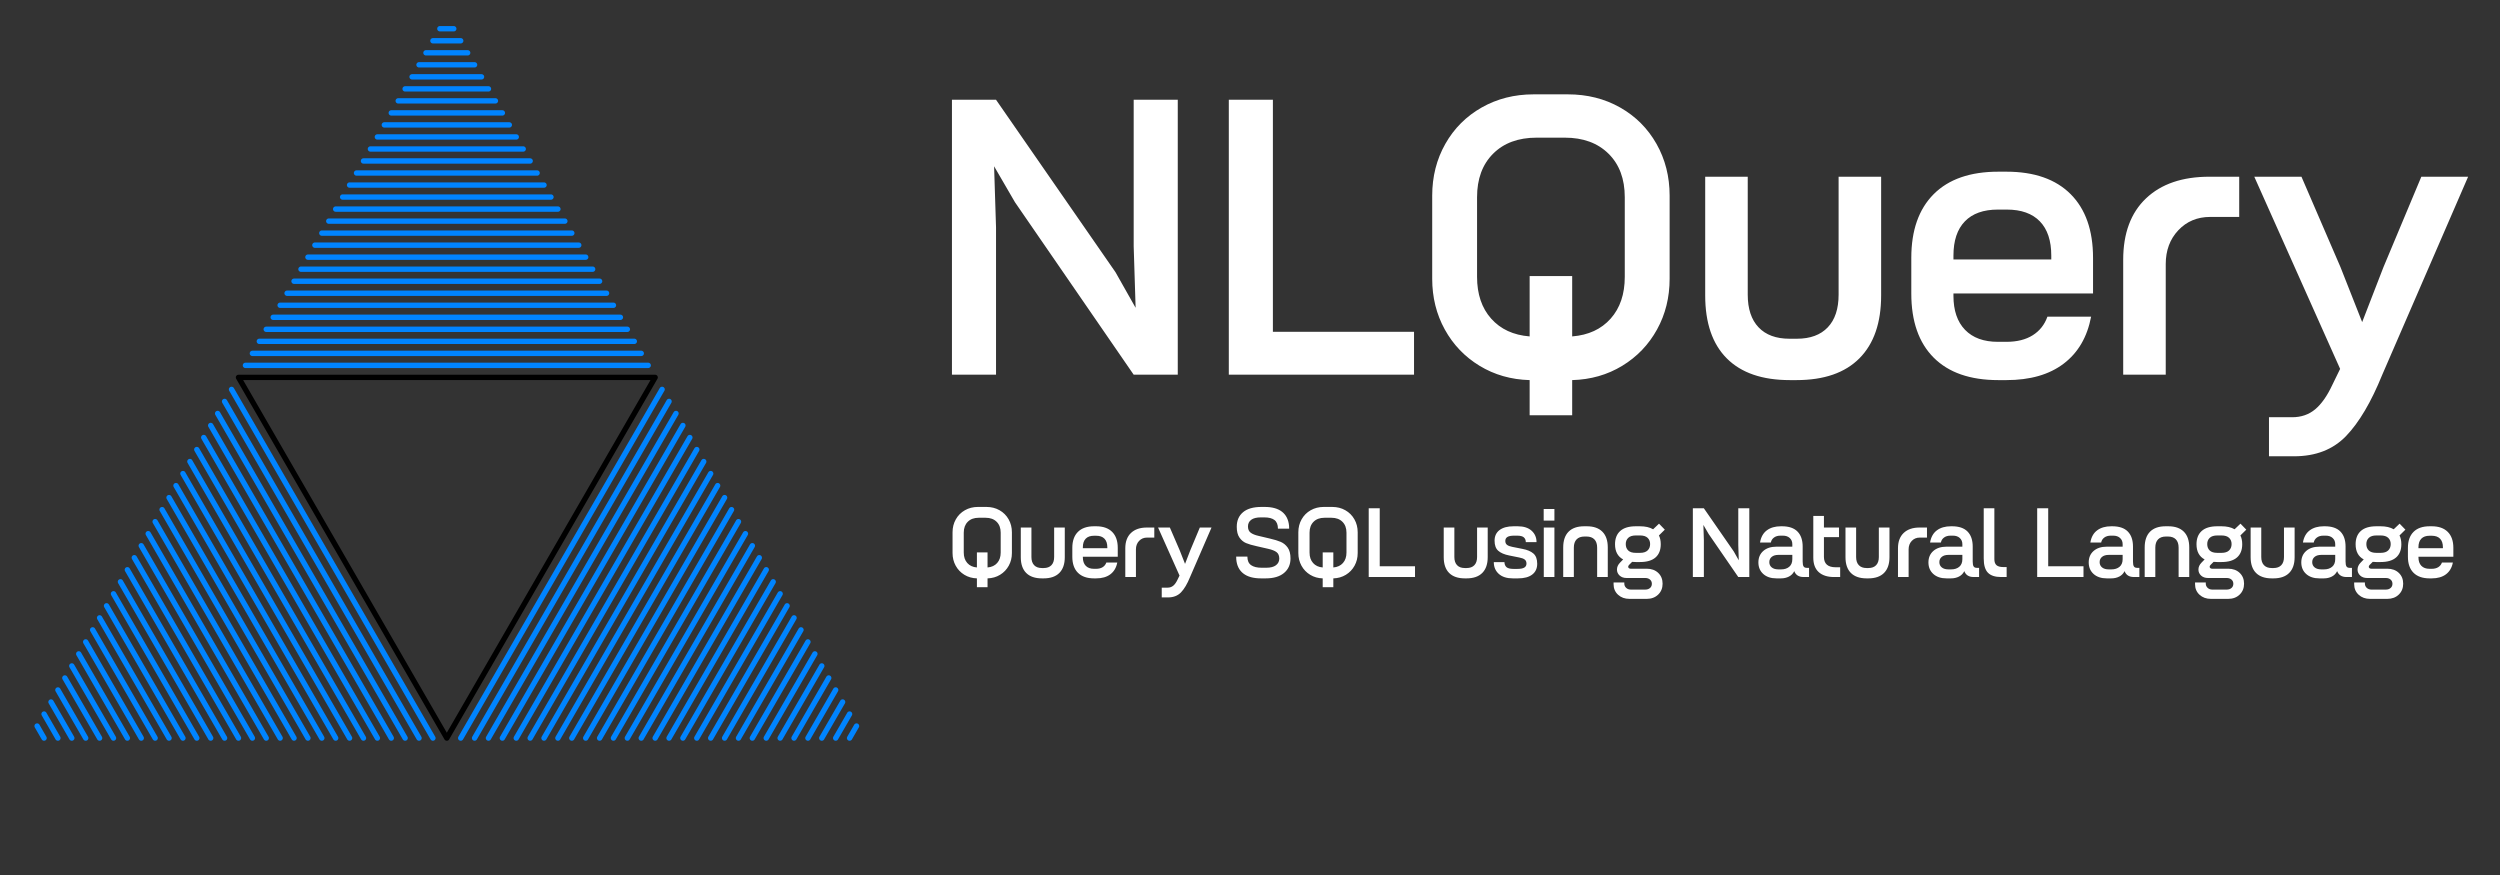 <?xml version="1.0" encoding="utf-8"?>
<svg width="931" height="326" viewBox="0 0 931 326" fill="none" xmlns="http://www.w3.org/2000/svg">
  <rect x="0" y="0" width="931" height="326" fill="#333333" stroke="none"/>
  <defs>
    <clipPath id="clip_path_1">
      <rect width="581" height="170" />
    </clipPath>
    <path id="path_2" d="M0 0L326 0L326 285L0 285L0 0L0 0Z" />
    <clipPath id="clip_path_3">
      <use p4:href="#path_2" xmlns:p4="http://www.w3.org/1999/xlink" />
    </clipPath>
    <clipPath id="clip_path_4">
      <rect width="578" height="146" />
    </clipPath>
  </defs>
  <g id="Group">
    <g id="Group">
      <path d="M9.504 37.152L25.92 37.152L70.416 101.376L77.904 114.624L77.184 91.728L77.184 37.152L93.6 37.152L93.6 139.536L77.184 139.536L32.976 75.312L25.2 61.92L25.92 84.672L25.92 139.536L9.504 139.536L9.504 37.152ZM112.608 37.152L129.024 37.152L129.024 123.552L181.584 123.552L181.584 139.536L112.608 139.536L112.608 37.152ZM224.64 141.552Q214.272 141.264 205.992 136.224Q197.712 131.184 193.032 122.688Q188.352 114.192 188.352 103.824L188.352 72.864Q188.352 62.208 193.248 53.568Q198.144 44.928 206.784 40.032Q215.424 35.136 226.08 35.136L238.896 35.136Q249.696 35.136 258.336 40.032Q266.976 44.928 271.872 53.568Q276.768 62.208 276.768 72.864L276.768 103.824Q276.768 114.192 272.088 122.688Q267.408 131.184 259.128 136.224Q250.848 141.264 240.48 141.552L240.48 154.656L224.64 154.656L224.64 141.552ZM205.056 103.104Q205.056 112.752 210.312 118.656Q215.568 124.56 224.64 125.28L224.64 102.816L240.48 102.816L240.48 125.28Q249.552 124.56 254.808 118.656Q260.064 112.752 260.064 103.104L260.064 73.44Q260.064 63.216 254.016 57.24Q247.968 51.264 237.744 51.264L227.232 51.264Q217.008 51.264 211.032 57.24Q205.056 63.216 205.056 73.44L205.056 103.104ZM321.552 141.552Q306.144 141.552 298.08 133.488Q290.016 125.424 290.016 110.016L290.016 65.808L305.856 65.808L305.856 109.728Q305.856 117.648 309.888 121.896Q313.92 126.144 321.408 126.144L324.144 126.144Q331.632 126.144 335.664 121.896Q339.696 117.648 339.696 109.728L339.696 65.808L355.536 65.808L355.536 110.016Q355.536 125.28 347.472 133.416Q339.408 141.552 324 141.552L321.552 141.552ZM399.168 141.552Q383.472 141.552 375.12 133.2Q366.768 124.848 366.768 109.296L366.768 96.048Q366.768 80.64 375.12 72.288Q383.472 63.936 399.168 63.936L402.192 63.936Q417.744 63.936 426.096 72.288Q434.448 80.64 434.448 96.048L434.448 109.296L382.464 109.296L382.464 110.16Q382.464 118.368 386.784 122.832Q391.104 127.296 399.024 127.296L402.192 127.296Q408.096 127.296 411.984 124.848Q415.872 122.4 417.456 117.936L433.728 117.936Q431.568 129.312 423.504 135.432Q415.44 141.552 402.192 141.552L399.168 141.552ZM418.896 96.624L418.896 95.184Q418.896 86.832 414.648 82.44Q410.4 78.048 402.336 78.048L399.024 78.048Q390.96 78.048 386.712 82.44Q382.464 86.832 382.464 95.184L382.464 96.624L418.896 96.624ZM488.88 80.784L478.08 80.784Q470.88 80.784 466.2 85.752Q461.52 90.72 461.52 98.352L461.52 139.536L445.68 139.536L445.68 96.768Q445.68 81.936 454.176 73.872Q462.672 65.808 477.792 65.808L488.88 65.808L488.88 80.784ZM499.968 155.376L508.608 155.376Q513.648 155.376 517.176 152.424Q520.704 149.472 523.584 143.28L526.464 137.376L494.496 65.808L512.064 65.808L526.608 99.504L534.672 119.952L542.592 99.504L556.704 65.808L574.128 65.808L542.16 139.536Q535.968 154.8 528.696 162.36Q521.424 169.92 509.328 169.92L499.968 169.92L499.968 155.376Z" fill="#FFFFFF" clip-path="url(#clip_path_1)" transform="translate(345 0)" />
      <g id="g10" transform="matrix(1 0 0 -1 0 285)">
        <g id="g12">
          <g id="Group">
            <path id="path16" d="M0 0L326 0L326 285L0 285L0 0L0 0Z" />
            <g clip-path="url(#clip_path_3)">
              <g id="g14" transform="translate(13.818 10.14)">
                <path id="path20" d="M155.164 134.313L77.582 0L0 134.313L155.164 134.313" fill="none" stroke-width="2" stroke="#000000" stroke-linecap="round" stroke-linejoin="round" transform="translate(74.994 0)" />
                <path id="path22" d="M5.176 0L0 0" fill="none" stroke-width="2" stroke="#0084FF" stroke-linecap="round" stroke-linejoin="round" transform="translate(149.989 264.161)" />
                <path id="path24" d="M149.989 0L0 0" fill="none" stroke-width="2" stroke="#0084FF" stroke-linecap="round" stroke-linejoin="round" transform="translate(77.582 138.797)" />
                <path id="path26" d="M144.813 0L0 0" fill="none" stroke-width="2" stroke="#0084FF" stroke-linecap="round" stroke-linejoin="round" transform="translate(80.17 143.263)" />
                <path id="path28" d="M139.638 0L0 0" fill="none" stroke-width="2" stroke="#0084FF" stroke-linecap="round" stroke-linejoin="round" transform="translate(82.758 147.747)" />
                <path id="path30" d="M134.479 0L0 0" fill="none" stroke-width="2" stroke="#0084FF" stroke-linecap="round" stroke-linejoin="round" transform="translate(85.328 152.23)" />
                <path id="path32" d="M129.304 0L0 0" fill="none" stroke-width="2" stroke="#0084FF" stroke-linecap="round" stroke-linejoin="round" transform="translate(87.916 156.696)" />
                <path id="path34" d="M124.128 0L0 0" fill="none" stroke-width="2" stroke="#0084FF" stroke-linecap="round" stroke-linejoin="round" transform="translate(90.504 161.18)" />
                <path id="path36" d="M118.97 0L0 0" fill="none" stroke-width="2" stroke="#0084FF" stroke-linecap="round" stroke-linejoin="round" transform="translate(93.092 165.663)" />
                <path id="path38" d="M113.794 0L0 0" fill="none" stroke-width="2" stroke="#0084FF" stroke-linecap="round" stroke-linejoin="round" transform="translate(95.68 170.129)" />
                <path id="path40" d="M108.619 0L0 0" fill="none" stroke-width="2" stroke="#0084FF" stroke-linecap="round" stroke-linejoin="round" transform="translate(98.267 174.613)" />
                <path id="path42" d="M103.443 0L0 0" fill="none" stroke-width="2" stroke="#0084FF" stroke-linecap="round" stroke-linejoin="round" transform="translate(100.855 179.096)" />
                <path id="path44" d="M98.267 0L0 0" fill="none" stroke-width="2" stroke="#0084FF" stroke-linecap="round" stroke-linejoin="round" transform="translate(103.443 183.562)" />
                <path id="path46" d="M93.092 0L0 0" fill="none" stroke-width="2" stroke="#0084FF" stroke-linecap="round" stroke-linejoin="round" transform="translate(106.031 188.046)" />
                <path id="path48" d="M87.916 0L0 0" fill="none" stroke-width="2" stroke="#0084FF" stroke-linecap="round" stroke-linejoin="round" transform="translate(108.619 192.512)" />
                <path id="path50" d="M82.758 0L0 0" fill="none" stroke-width="2" stroke="#0084FF" stroke-linecap="round" stroke-linejoin="round" transform="translate(111.189 196.996)" />
                <path id="path52" d="M77.582 0L0 0" fill="none" stroke-width="2" stroke="#0084FF" stroke-linecap="round" stroke-linejoin="round" transform="translate(113.777 201.479)" />
                <path id="path54" d="M72.407 0L0 0" fill="none" stroke-width="2" stroke="#0084FF" stroke-linecap="round" stroke-linejoin="round" transform="translate(116.365 205.945)" />
                <path id="path56" d="M67.248 0L0 0" fill="none" stroke-width="2" stroke="#0084FF" stroke-linecap="round" stroke-linejoin="round" transform="translate(118.953 210.429)" />
                <path id="path58" d="M62.073 0L0 0" fill="none" stroke-width="2" stroke="#0084FF" stroke-linecap="round" stroke-linejoin="round" transform="translate(121.54 214.912)" />
                <path id="path60" d="M56.897 0L0 0" fill="none" stroke-width="2" stroke="#0084FF" stroke-linecap="round" stroke-linejoin="round" transform="translate(124.128 219.378)" />
                <path id="path62" d="M51.721 0L0 0" fill="none" stroke-width="2" stroke="#0084FF" stroke-linecap="round" stroke-linejoin="round" transform="translate(126.716 223.862)" />
                <path id="path64" d="M46.546 0L0 0" fill="none" stroke-width="2" stroke="#0084FF" stroke-linecap="round" stroke-linejoin="round" transform="translate(129.304 228.345)" />
                <path id="path66" d="M41.37 0L0 0" fill="none" stroke-width="2" stroke="#0084FF" stroke-linecap="round" stroke-linejoin="round" transform="translate(131.892 232.811)" />
                <path id="path68" d="M36.195 0L0 0" fill="none" stroke-width="2" stroke="#0084FF" stroke-linecap="round" stroke-linejoin="round" transform="translate(134.48 237.295)" />
                <path id="path70" d="M31.036 0L0 0" fill="none" stroke-width="2" stroke="#0084FF" stroke-linecap="round" stroke-linejoin="round" transform="translate(137.05 241.761)" />
                <path id="path72" d="M25.861 0L0 0" fill="none" stroke-width="2" stroke="#0084FF" stroke-linecap="round" stroke-linejoin="round" transform="translate(139.638 246.244)" />
                <path id="path74" d="M20.685 0L0 0" fill="none" stroke-width="2" stroke="#0084FF" stroke-linecap="round" stroke-linejoin="round" transform="translate(142.226 250.728)" />
                <path id="path76" d="M15.527 0L0 0" fill="none" stroke-width="2" stroke="#0084FF" stroke-linecap="round" stroke-linejoin="round" transform="translate(144.813 255.194)" />
                <path id="path78" d="M10.351 0L0 0" fill="none" stroke-width="2" stroke="#0084FF" stroke-linecap="round" stroke-linejoin="round" transform="translate(147.401 259.677)" />
                <path id="path80" d="M0 4.483L2.588 0" fill="none" stroke-width="2" stroke="#0084FF" stroke-linecap="round" stroke-linejoin="round" />
                <path id="path82" d="M0 129.847L74.994 0" fill="none" stroke-width="2" stroke="#0084FF" stroke-linecap="round" stroke-linejoin="round" transform="translate(72.406 0)" />
                <path id="path84" d="M0 125.364L72.407 0" fill="none" stroke-width="2" stroke="#0084FF" stroke-linecap="round" stroke-linejoin="round" transform="translate(69.819 0)" />
                <path id="path86" d="M0 120.88L69.819 0" fill="none" stroke-width="2" stroke="#0084FF" stroke-linecap="round" stroke-linejoin="round" transform="translate(67.231 0)" />
                <path id="path88" d="M0 116.414L67.248 0" fill="none" stroke-width="2" stroke="#0084FF" stroke-linecap="round" stroke-linejoin="round" transform="translate(64.643 0)" />
                <path id="path90" d="M0 111.931L64.66 0" fill="none" stroke-width="2" stroke="#0084FF" stroke-linecap="round" stroke-linejoin="round" transform="translate(62.055 0)" />
                <path id="path92" d="M0 107.447L62.073 0" fill="none" stroke-width="2" stroke="#0084FF" stroke-linecap="round" stroke-linejoin="round" transform="translate(59.468 0)" />
                <path id="path94" d="M0 102.981L59.468 0" fill="none" stroke-width="2" stroke="#0084FF" stroke-linecap="round" stroke-linejoin="round" transform="translate(56.897 0)" />
                <path id="path96" d="M0 98.498L56.88 0" fill="none" stroke-width="2" stroke="#0084FF" stroke-linecap="round" stroke-linejoin="round" transform="translate(54.309 0)" />
                <path id="path98" d="M0 94.014L54.309 0" fill="none" stroke-width="2" stroke="#0084FF" stroke-linecap="round" stroke-linejoin="round" transform="translate(51.721 0)" />
                <path id="path100" d="M0 89.548L51.721 0" fill="none" stroke-width="2" stroke="#0084FF" stroke-linecap="round" stroke-linejoin="round" transform="translate(49.134 0)" />
                <path id="path102" d="M0 85.065L49.134 0" fill="none" stroke-width="2" stroke="#0084FF" stroke-linecap="round" stroke-linejoin="round" transform="translate(46.546 0)" />
                <path id="path104" d="M0 80.598L46.546 0" fill="none" stroke-width="2" stroke="#0084FF" stroke-linecap="round" stroke-linejoin="round" transform="translate(43.958 0)" />
                <path id="path106" d="M0 76.115L43.958 0" fill="none" stroke-width="2" stroke="#0084FF" stroke-linecap="round" stroke-linejoin="round" transform="translate(41.37 0)" />
                <path id="path108" d="M0 71.632L41.388 0" fill="none" stroke-width="2" stroke="#0084FF" stroke-linecap="round" stroke-linejoin="round" transform="translate(38.782 0)" />
                <path id="path110" d="M0 67.165L38.8 0" fill="none" stroke-width="2" stroke="#0084FF" stroke-linecap="round" stroke-linejoin="round" transform="translate(36.195 0)" />
                <path id="path112" d="M0 62.682L36.212 0" fill="none" stroke-width="2" stroke="#0084FF" stroke-linecap="round" stroke-linejoin="round" transform="translate(33.607 0)" />
                <path id="path114" d="M0 58.199L33.607 0" fill="none" stroke-width="2" stroke="#0084FF" stroke-linecap="round" stroke-linejoin="round" transform="translate(31.036 0)" />
                <path id="path116" d="M0 53.732L31.019 0" fill="none" stroke-width="2" stroke="#0084FF" stroke-linecap="round" stroke-linejoin="round" transform="translate(28.448 0)" />
                <path id="path118" d="M0 49.249L28.449 0" fill="none" stroke-width="2" stroke="#0084FF" stroke-linecap="round" stroke-linejoin="round" transform="translate(25.861 0)" />
                <path id="path120" d="M0 44.765L25.861 0" fill="none" stroke-width="2" stroke="#0084FF" stroke-linecap="round" stroke-linejoin="round" transform="translate(23.273 0)" />
                <path id="path122" d="M0 40.299L23.273 0" fill="none" stroke-width="2" stroke="#0084FF" stroke-linecap="round" stroke-linejoin="round" transform="translate(20.685 0)" />
                <path id="path124" d="M0 35.816L20.685 0" fill="none" stroke-width="2" stroke="#0084FF" stroke-linecap="round" stroke-linejoin="round" transform="translate(18.097 0)" />
                <path id="path126" d="M0 31.35L18.097 0" fill="none" stroke-width="2" stroke="#0084FF" stroke-linecap="round" stroke-linejoin="round" transform="translate(15.51 0)" />
                <path id="path128" d="M0 26.866L15.527 0" fill="none" stroke-width="2" stroke="#0084FF" stroke-linecap="round" stroke-linejoin="round" transform="translate(12.922 0)" />
                <path id="path130" d="M0 22.383L12.939 0" fill="none" stroke-width="2" stroke="#0084FF" stroke-linecap="round" stroke-linejoin="round" transform="translate(10.334 0)" />
                <path id="path132" d="M0 17.916L10.351 0" fill="none" stroke-width="2" stroke="#0084FF" stroke-linecap="round" stroke-linejoin="round" transform="translate(7.746 0)" />
                <path id="path134" d="M0 13.433L7.746 0" fill="none" stroke-width="2" stroke="#0084FF" stroke-linecap="round" stroke-linejoin="round" transform="translate(5.176 0)" />
                <path id="path136" d="M0 8.95L5.158 0" fill="none" stroke-width="2" stroke="#0084FF" stroke-linecap="round" stroke-linejoin="round" transform="translate(2.588 0)" />
                <path id="path138" d="M0 0L2.588 4.483" fill="none" stroke-width="2" stroke="#0084FF" stroke-linecap="round" stroke-linejoin="round" transform="translate(302.566 0)" />
                <path id="path140" d="M0 0L74.994 129.847" fill="none" stroke-width="2" stroke="#0084FF" stroke-linecap="round" stroke-linejoin="round" transform="translate(157.752 0)" />
                <path id="path142" d="M0 0L72.424 125.364" fill="none" stroke-width="2" stroke="#0084FF" stroke-linecap="round" stroke-linejoin="round" transform="translate(162.911 0)" />
                <path id="path144" d="M0 0L69.836 120.88" fill="none" stroke-width="2" stroke="#0084FF" stroke-linecap="round" stroke-linejoin="round" transform="translate(168.086 0)" />
                <path id="path146" d="M0 0L67.231 116.414" fill="none" stroke-width="2" stroke="#0084FF" stroke-linecap="round" stroke-linejoin="round" transform="translate(173.262 0)" />
                <path id="path148" d="M0 0L64.643 111.931" fill="none" stroke-width="2" stroke="#0084FF" stroke-linecap="round" stroke-linejoin="round" transform="translate(178.438 0)" />
                <path id="path150" d="M0 0L62.055 107.447" fill="none" stroke-width="2" stroke="#0084FF" stroke-linecap="round" stroke-linejoin="round" transform="translate(183.613 0)" />
                <path id="path152" d="M0 0L59.485 102.981" fill="none" stroke-width="2" stroke="#0084FF" stroke-linecap="round" stroke-linejoin="round" transform="translate(188.772 0)" />
                <path id="path154" d="M0 0L56.897 98.498" fill="none" stroke-width="2" stroke="#0084FF" stroke-linecap="round" stroke-linejoin="round" transform="translate(193.947 0)" />
                <path id="path156" d="M0 0L54.309 94.014" fill="none" stroke-width="2" stroke="#0084FF" stroke-linecap="round" stroke-linejoin="round" transform="translate(199.123 0)" />
                <path id="path158" d="M0 0L51.721 89.548" fill="none" stroke-width="2" stroke="#0084FF" stroke-linecap="round" stroke-linejoin="round" transform="translate(204.298 0)" />
                <path id="path160" d="M0 0L49.134 85.065" fill="none" stroke-width="2" stroke="#0084FF" stroke-linecap="round" stroke-linejoin="round" transform="translate(209.474 0)" />
                <path id="path162" d="M0 0L46.563 80.598" fill="none" stroke-width="2" stroke="#0084FF" stroke-linecap="round" stroke-linejoin="round" transform="translate(214.632 0)" />
                <path id="path164" d="M0 0L43.975 76.115" fill="none" stroke-width="2" stroke="#0084FF" stroke-linecap="round" stroke-linejoin="round" transform="translate(219.808 0)" />
                <path id="path166" d="M0 0L41.37 71.632" fill="none" stroke-width="2" stroke="#0084FF" stroke-linecap="round" stroke-linejoin="round" transform="translate(224.983 0)" />
                <path id="path168" d="M0 0L38.782 67.165" fill="none" stroke-width="2" stroke="#0084FF" stroke-linecap="round" stroke-linejoin="round" transform="translate(230.159 0)" />
                <path id="path170" d="M0 0L36.195 62.682" fill="none" stroke-width="2" stroke="#0084FF" stroke-linecap="round" stroke-linejoin="round" transform="translate(235.335 0)" />
                <path id="path172" d="M0 0L33.624 58.199" fill="none" stroke-width="2" stroke="#0084FF" stroke-linecap="round" stroke-linejoin="round" transform="translate(240.493 0)" />
                <path id="path174" d="M0 0L31.036 53.732" fill="none" stroke-width="2" stroke="#0084FF" stroke-linecap="round" stroke-linejoin="round" transform="translate(245.669 0)" />
                <path id="path176" d="M0 0L28.448 49.249" fill="none" stroke-width="2" stroke="#0084FF" stroke-linecap="round" stroke-linejoin="round" transform="translate(250.844 0)" />
                <path id="path178" d="M0 0L25.861 44.765" fill="none" stroke-width="2" stroke="#0084FF" stroke-linecap="round" stroke-linejoin="round" transform="translate(256.02 0)" />
                <path id="path180" d="M0 0L23.273 40.299" fill="none" stroke-width="2" stroke="#0084FF" stroke-linecap="round" stroke-linejoin="round" transform="translate(261.195 0)" />
                <path id="path182" d="M0 0L20.702 35.816" fill="none" stroke-width="2" stroke="#0084FF" stroke-linecap="round" stroke-linejoin="round" transform="translate(266.354 0)" />
                <path id="path184" d="M0 0L18.115 31.35" fill="none" stroke-width="2" stroke="#0084FF" stroke-linecap="round" stroke-linejoin="round" transform="translate(271.529 0)" />
                <path id="path186" d="M0 0L15.51 26.866" fill="none" stroke-width="2" stroke="#0084FF" stroke-linecap="round" stroke-linejoin="round" transform="translate(276.705 0)" />
                <path id="path188" d="M0 0L12.922 22.383" fill="none" stroke-width="2" stroke="#0084FF" stroke-linecap="round" stroke-linejoin="round" transform="translate(281.88 0)" />
                <path id="path190" d="M0 0L10.334 17.916" fill="none" stroke-width="2" stroke="#0084FF" stroke-linecap="round" stroke-linejoin="round" transform="translate(287.056 0)" />
                <path id="path192" d="M0 0L7.763 13.433" fill="none" stroke-width="2" stroke="#0084FF" stroke-linecap="round" stroke-linejoin="round" transform="translate(292.214 0)" />
                <path id="path194" d="M0 0L5.176 8.95" fill="none" stroke-width="2" stroke="#0084FF" stroke-linecap="round" stroke-linejoin="round" transform="translate(297.39 0)" />
              </g>
            </g>
          </g>
        </g>
      </g>
    </g>
    <path d="M10.8 35.388Q8.208 35.316 6.138 34.056Q4.068 32.796 2.898 30.672Q1.728 28.548 1.728 25.956L1.728 18.216Q1.728 15.552 2.952 13.392Q4.176 11.232 6.336 10.008Q8.496 8.784 11.16 8.784L14.364 8.784Q17.064 8.784 19.224 10.008Q21.384 11.232 22.608 13.392Q23.832 15.552 23.832 18.216L23.832 25.956Q23.832 28.548 22.662 30.672Q21.492 32.796 19.422 34.056Q17.352 35.316 14.76 35.388L14.76 38.664L10.8 38.664L10.8 35.388ZM5.904 25.776Q5.904 28.188 7.218 29.664Q8.532 31.14 10.8 31.32L10.8 25.704L14.76 25.704L14.76 31.32Q17.028 31.14 18.342 29.664Q19.656 28.188 19.656 25.776L19.656 18.36Q19.656 15.804 18.144 14.31Q16.632 12.816 14.076 12.816L11.448 12.816Q8.892 12.816 7.398 14.31Q5.904 15.804 5.904 18.36L5.904 25.776ZM35.028 35.388Q31.176 35.388 29.16 33.372Q27.144 31.356 27.144 27.504L27.144 16.452L31.104 16.452L31.104 27.432Q31.104 29.412 32.112 30.474Q33.12 31.536 34.992 31.536L35.676 31.536Q37.548 31.536 38.556 30.474Q39.564 29.412 39.564 27.432L39.564 16.452L43.524 16.452L43.524 27.504Q43.524 31.32 41.508 33.354Q39.492 35.388 35.64 35.388L35.028 35.388ZM54.432 35.388Q50.508 35.388 48.42 33.3Q46.332 31.212 46.332 27.324L46.332 24.012Q46.332 20.16 48.42 18.072Q50.508 15.984 54.432 15.984L55.188 15.984Q59.076 15.984 61.164 18.072Q63.252 20.16 63.252 24.012L63.252 27.324L50.256 27.324L50.256 27.54Q50.256 29.592 51.336 30.708Q52.416 31.824 54.396 31.824L55.188 31.824Q56.664 31.824 57.636 31.212Q58.608 30.6 59.004 29.484L63.072 29.484Q62.532 32.328 60.516 33.858Q58.5 35.388 55.188 35.388L54.432 35.388ZM59.364 24.156L59.364 23.796Q59.364 21.708 58.302 20.61Q57.24 19.512 55.224 19.512L54.396 19.512Q52.38 19.512 51.318 20.61Q50.256 21.708 50.256 23.796L50.256 24.156L59.364 24.156ZM76.86 20.196L74.16 20.196Q72.36 20.196 71.19 21.438Q70.02 22.68 70.02 24.588L70.02 34.884L66.06 34.884L66.06 24.192Q66.06 20.484 68.184 18.468Q70.308 16.452 74.088 16.452L76.86 16.452L76.86 20.196ZM79.632 38.844L81.792 38.844Q83.052 38.844 83.934 38.106Q84.816 37.368 85.536 35.82L86.256 34.344L78.264 16.452L82.656 16.452L86.292 24.876L88.308 29.988L90.288 24.876L93.816 16.452L98.172 16.452L90.18 34.884Q88.632 38.7 86.814 40.59Q84.996 42.48 81.972 42.48L79.632 42.48L79.632 38.844ZM116.568 35.388Q112.356 35.388 110.016 33.57Q107.676 31.752 107.388 28.296Q107.352 28.008 107.352 27.288L111.528 27.288Q111.528 29.484 112.896 30.456Q114.264 31.428 116.856 31.428L118.584 31.428Q120.924 31.428 122.148 30.51Q123.372 29.592 123.408 28.08Q123.408 26.388 122.382 25.614Q121.356 24.84 119.232 24.372L114.984 23.4Q112.5 22.86 111.042 22.248Q109.584 21.636 108.576 20.196Q107.568 18.756 107.568 16.164Q107.568 12.708 109.908 10.746Q112.248 8.784 116.748 8.784L117.972 8.784Q122.148 8.784 124.434 10.584Q126.72 12.384 127.044 15.804Q127.08 16.164 127.08 16.884L122.904 16.884Q122.904 14.652 121.626 13.662Q120.348 12.672 117.756 12.672L116.568 12.672Q114.156 12.672 112.95 13.572Q111.744 14.472 111.744 16.056Q111.744 17.604 112.734 18.36Q113.724 19.116 115.632 19.548L119.88 20.556Q122.4 21.132 123.948 21.798Q125.496 22.464 126.54 23.922Q127.584 25.38 127.584 27.972Q127.584 31.356 125.172 33.372Q122.76 35.388 118.332 35.388L116.568 35.388ZM139.572 35.388Q136.98 35.316 134.91 34.056Q132.84 32.796 131.67 30.672Q130.5 28.548 130.5 25.956L130.5 18.216Q130.5 15.552 131.724 13.392Q132.948 11.232 135.108 10.008Q137.268 8.784 139.932 8.784L143.136 8.784Q145.836 8.784 147.996 10.008Q150.156 11.232 151.38 13.392Q152.604 15.552 152.604 18.216L152.604 25.956Q152.604 28.548 151.434 30.672Q150.264 32.796 148.194 34.056Q146.124 35.316 143.532 35.388L143.532 38.664L139.572 38.664L139.572 35.388ZM134.676 25.776Q134.676 28.188 135.99 29.664Q137.304 31.14 139.572 31.32L139.572 25.704L143.532 25.704L143.532 31.32Q145.8 31.14 147.114 29.664Q148.428 28.188 148.428 25.776L148.428 18.36Q148.428 15.804 146.916 14.31Q145.404 12.816 142.848 12.816L140.22 12.816Q137.664 12.816 136.17 14.31Q134.676 15.804 134.676 18.36L134.676 25.776ZM156.708 9.288L160.812 9.288L160.812 30.888L173.952 30.888L173.952 34.884L156.708 34.884L156.708 9.288ZM192.528 35.388Q188.676 35.388 186.66 33.372Q184.644 31.356 184.644 27.504L184.644 16.452L188.604 16.452L188.604 27.432Q188.604 29.412 189.612 30.474Q190.62 31.536 192.492 31.536L193.176 31.536Q195.048 31.536 196.056 30.474Q197.064 29.412 197.064 27.432L197.064 16.452L201.024 16.452L201.024 27.504Q201.024 31.32 199.008 33.354Q196.992 35.388 193.14 35.388L192.528 35.388ZM210.384 35.388Q207 35.388 205.146 33.714Q203.292 32.04 203.292 29.34L207.252 29.34Q207.288 30.564 208.026 31.212Q208.764 31.86 210.636 31.86L212.076 31.86Q213.876 31.86 214.668 31.356Q215.46 30.852 215.46 29.88Q215.46 28.872 214.794 28.368Q214.128 27.864 212.76 27.612L209.016 26.856Q206.316 26.316 204.948 25.11Q203.58 23.904 203.58 21.348Q203.58 18.792 205.434 17.388Q207.288 15.984 210.672 15.984L212.184 15.984Q215.532 15.984 217.368 17.64Q219.204 19.296 219.204 21.888L215.208 21.888Q215.208 20.772 214.488 20.124Q213.768 19.476 211.932 19.476L210.924 19.476Q209.16 19.476 208.368 19.962Q207.576 20.448 207.576 21.456Q207.576 22.392 208.206 22.896Q208.836 23.4 210.168 23.652L213.984 24.408Q216.648 24.912 218.052 26.136Q219.456 27.36 219.456 29.952Q219.456 32.544 217.602 33.966Q215.748 35.388 212.292 35.388L210.384 35.388ZM221.904 16.452L225.864 16.452L225.864 34.884L221.904 34.884L221.904 16.452ZM221.868 9.54L225.864 9.54L225.864 13.86L221.868 13.86L221.868 9.54ZM229.14 23.868Q229.14 20.016 231.138 18Q233.136 15.984 236.952 15.984L237.924 15.984Q241.704 15.984 243.72 18Q245.736 20.016 245.736 23.868L245.736 34.884L241.776 34.884L241.776 23.94Q241.776 21.924 240.75 20.862Q239.724 19.8 237.78 19.8L237.096 19.8Q235.152 19.8 234.126 20.862Q233.1 21.924 233.1 23.94L233.1 34.884L229.14 34.884L229.14 23.868ZM253.8 43.02Q251.244 43.02 249.57 41.49Q247.896 39.96 247.896 37.548L247.896 36.9L251.892 36.9L251.892 37.332Q251.892 38.268 252.576 38.916Q253.26 39.564 254.34 39.564L259.668 39.564Q260.784 39.564 261.468 38.97Q262.152 38.376 262.152 37.404Q262.152 36.432 261.468 35.838Q260.784 35.244 259.668 35.244L252.72 35.244Q251.1 35.244 250.128 34.326Q249.156 33.408 249.156 32.112Q249.156 30.708 250.272 29.556L251.46 28.332Q248.436 26.712 248.436 22.68Q248.436 19.476 250.38 17.73Q252.324 15.984 256.176 15.984L257.724 15.984Q260.712 15.984 262.62 17.1L264.816 15.012L266.976 17.244L264.78 19.404Q265.464 20.736 265.464 22.68Q265.464 25.884 263.52 27.594Q261.576 29.304 257.724 29.304L256.176 29.304Q255.672 29.304 254.808 29.232L253.692 30.348Q253.332 30.708 253.332 31.068Q253.332 31.356 253.584 31.572Q253.836 31.788 254.232 31.788L260.244 31.788Q262.872 31.788 264.51 33.336Q266.148 34.884 266.148 37.368Q266.148 39.852 264.492 41.436Q262.836 43.02 260.244 43.02L253.8 43.02ZM252.432 22.608Q252.432 24.12 253.35 25.002Q254.268 25.884 256.176 25.884L257.76 25.884Q259.632 25.884 260.568 24.984Q261.504 24.084 261.504 22.608Q261.504 21.168 260.568 20.286Q259.632 19.404 257.76 19.404L256.176 19.404Q254.304 19.404 253.368 20.286Q252.432 21.168 252.432 22.608ZM277.416 9.288L281.52 9.288L292.644 25.344L294.516 28.656L294.336 22.932L294.336 9.288L298.44 9.288L298.44 34.884L294.336 34.884L283.284 18.828L281.34 15.48L281.52 21.168L281.52 34.884L277.416 34.884L277.416 9.288ZM308.556 35.388Q305.46 35.388 303.642 33.75Q301.824 32.112 301.824 29.448Q301.824 26.784 303.642 25.182Q305.46 23.58 308.556 23.58L314.46 23.58L314.46 22.644Q314.46 21.24 313.506 20.358Q312.552 19.476 310.932 19.476L310.068 19.476Q308.592 19.476 307.638 20.178Q306.684 20.88 306.468 22.032L302.436 22.032Q302.94 19.008 304.974 17.496Q307.008 15.984 310.212 15.984L310.608 15.984Q314.46 15.984 316.386 17.946Q318.312 19.908 318.312 23.544L318.312 29.124Q318.312 30.42 318.654 30.942Q318.996 31.464 319.824 31.464L320.688 31.464L320.688 34.884L318.672 34.884Q316.008 34.884 315.18 32.688Q314.532 34.02 313.218 34.704Q311.904 35.388 310.212 35.388L308.556 35.388ZM305.892 29.34Q305.892 30.564 306.792 31.302Q307.692 32.04 309.276 32.04L310.284 32.04Q312.156 32.04 313.308 31.068Q314.46 30.096 314.46 28.224L314.46 26.64L309.276 26.64Q307.692 26.64 306.792 27.378Q305.892 28.116 305.892 29.34ZM326.232 12.132L326.232 16.452L331.848 16.452L331.848 20.016L326.232 20.016L326.232 27.36Q326.232 31.248 330.588 31.248L332.28 31.248L332.28 34.884L329.976 34.884Q326.34 34.884 324.306 33.066Q322.272 31.248 322.272 27.648L322.272 12.132L326.232 12.132ZM342.144 35.388Q338.292 35.388 336.276 33.372Q334.26 31.356 334.26 27.504L334.26 16.452L338.22 16.452L338.22 27.432Q338.22 29.412 339.228 30.474Q340.236 31.536 342.108 31.536L342.792 31.536Q344.664 31.536 345.672 30.474Q346.68 29.412 346.68 27.432L346.68 16.452L350.64 16.452L350.64 27.504Q350.64 31.32 348.624 33.354Q346.608 35.388 342.756 35.388L342.144 35.388ZM364.608 20.196L361.908 20.196Q360.108 20.196 358.938 21.438Q357.768 22.68 357.768 24.588L357.768 34.884L353.808 34.884L353.808 24.192Q353.808 20.484 355.932 18.468Q358.056 16.452 361.836 16.452L364.608 16.452L364.608 20.196ZM371.88 35.388Q368.784 35.388 366.966 33.75Q365.148 32.112 365.148 29.448Q365.148 26.784 366.966 25.182Q368.784 23.58 371.88 23.58L377.784 23.58L377.784 22.644Q377.784 21.24 376.83 20.358Q375.876 19.476 374.256 19.476L373.392 19.476Q371.916 19.476 370.962 20.178Q370.008 20.88 369.792 22.032L365.76 22.032Q366.264 19.008 368.298 17.496Q370.332 15.984 373.536 15.984L373.932 15.984Q377.784 15.984 379.71 17.946Q381.636 19.908 381.636 23.544L381.636 29.124Q381.636 30.42 381.978 30.942Q382.32 31.464 383.148 31.464L384.012 31.464L384.012 34.884L381.996 34.884Q379.332 34.884 378.504 32.688Q377.856 34.02 376.542 34.704Q375.228 35.388 373.536 35.388L371.88 35.388ZM369.216 29.34Q369.216 30.564 370.116 31.302Q371.016 32.04 372.6 32.04L373.608 32.04Q375.48 32.04 376.632 31.068Q377.784 30.096 377.784 28.224L377.784 26.64L372.6 26.64Q371.016 26.64 370.116 27.378Q369.216 28.116 369.216 29.34ZM389.7 9.288L389.7 28.224Q389.7 29.772 390.492 30.474Q391.284 31.176 393.048 31.176L394.272 31.176L394.272 34.884L392.184 34.884Q388.872 34.884 387.306 33.282Q385.74 31.68 385.74 27.972L385.74 9.288L389.7 9.288ZM405.648 9.288L409.752 9.288L409.752 30.888L422.892 30.888L422.892 34.884L405.648 34.884L405.648 9.288ZM431.568 35.388Q428.472 35.388 426.654 33.75Q424.836 32.112 424.836 29.448Q424.836 26.784 426.654 25.182Q428.472 23.58 431.568 23.58L437.472 23.58L437.472 22.644Q437.472 21.24 436.518 20.358Q435.564 19.476 433.944 19.476L433.08 19.476Q431.604 19.476 430.65 20.178Q429.696 20.88 429.48 22.032L425.448 22.032Q425.952 19.008 427.986 17.496Q430.02 15.984 433.224 15.984L433.62 15.984Q437.472 15.984 439.398 17.946Q441.324 19.908 441.324 23.544L441.324 29.124Q441.324 30.42 441.666 30.942Q442.008 31.464 442.836 31.464L443.7 31.464L443.7 34.884L441.684 34.884Q439.02 34.884 438.192 32.688Q437.544 34.02 436.23 34.704Q434.916 35.388 433.224 35.388L431.568 35.388ZM428.904 29.34Q428.904 30.564 429.804 31.302Q430.704 32.04 432.288 32.04L433.296 32.04Q435.168 32.04 436.32 31.068Q437.472 30.096 437.472 28.224L437.472 26.64L432.288 26.64Q430.704 26.64 429.804 27.378Q428.904 28.116 428.904 29.34ZM445.68 23.868Q445.68 20.016 447.678 18Q449.676 15.984 453.492 15.984L454.464 15.984Q458.244 15.984 460.26 18Q462.276 20.016 462.276 23.868L462.276 34.884L458.316 34.884L458.316 23.94Q458.316 21.924 457.29 20.862Q456.264 19.8 454.32 19.8L453.636 19.8Q451.692 19.8 450.666 20.862Q449.64 21.924 449.64 23.94L449.64 34.884L445.68 34.884L445.68 23.868ZM470.34 43.02Q467.784 43.02 466.11 41.49Q464.436 39.96 464.436 37.548L464.436 36.9L468.432 36.9L468.432 37.332Q468.432 38.268 469.116 38.916Q469.8 39.564 470.88 39.564L476.208 39.564Q477.324 39.564 478.008 38.97Q478.692 38.376 478.692 37.404Q478.692 36.432 478.008 35.838Q477.324 35.244 476.208 35.244L469.26 35.244Q467.64 35.244 466.668 34.326Q465.696 33.408 465.696 32.112Q465.696 30.708 466.812 29.556L468 28.332Q464.976 26.712 464.976 22.68Q464.976 19.476 466.92 17.73Q468.864 15.984 472.716 15.984L474.264 15.984Q477.252 15.984 479.16 17.1L481.356 15.012L483.516 17.244L481.32 19.404Q482.004 20.736 482.004 22.68Q482.004 25.884 480.06 27.594Q478.116 29.304 474.264 29.304L472.716 29.304Q472.212 29.304 471.348 29.232L470.232 30.348Q469.872 30.708 469.872 31.068Q469.872 31.356 470.124 31.572Q470.376 31.788 470.772 31.788L476.784 31.788Q479.412 31.788 481.05 33.336Q482.688 34.884 482.688 37.368Q482.688 39.852 481.032 41.436Q479.376 43.02 476.784 43.02L470.34 43.02ZM468.972 22.608Q468.972 24.12 469.89 25.002Q470.808 25.884 472.716 25.884L474.3 25.884Q476.172 25.884 477.108 24.984Q478.044 24.084 478.044 22.608Q478.044 21.168 477.108 20.286Q476.172 19.404 474.3 19.404L472.716 19.404Q470.844 19.404 469.908 20.286Q468.972 21.168 468.972 22.608ZM493.02 35.388Q489.168 35.388 487.152 33.372Q485.136 31.356 485.136 27.504L485.136 16.452L489.096 16.452L489.096 27.432Q489.096 29.412 490.104 30.474Q491.112 31.536 492.984 31.536L493.668 31.536Q495.54 31.536 496.548 30.474Q497.556 29.412 497.556 27.432L497.556 16.452L501.516 16.452L501.516 27.504Q501.516 31.32 499.5 33.354Q497.484 35.388 493.632 35.388L493.02 35.388ZM510.732 35.388Q507.636 35.388 505.818 33.75Q504 32.112 504 29.448Q504 26.784 505.818 25.182Q507.636 23.58 510.732 23.58L516.636 23.58L516.636 22.644Q516.636 21.24 515.682 20.358Q514.728 19.476 513.108 19.476L512.244 19.476Q510.768 19.476 509.814 20.178Q508.86 20.88 508.644 22.032L504.612 22.032Q505.116 19.008 507.15 17.496Q509.184 15.984 512.388 15.984L512.784 15.984Q516.636 15.984 518.562 17.946Q520.488 19.908 520.488 23.544L520.488 29.124Q520.488 30.42 520.83 30.942Q521.172 31.464 522 31.464L522.864 31.464L522.864 34.884L520.848 34.884Q518.184 34.884 517.356 32.688Q516.708 34.02 515.394 34.704Q514.08 35.388 512.388 35.388L510.732 35.388ZM508.068 29.34Q508.068 30.564 508.968 31.302Q509.868 32.04 511.452 32.04L512.46 32.04Q514.332 32.04 515.484 31.068Q516.636 30.096 516.636 28.224L516.636 26.64L511.452 26.64Q509.868 26.64 508.968 27.378Q508.068 28.116 508.068 29.34ZM529.596 43.02Q527.04 43.02 525.366 41.49Q523.692 39.96 523.692 37.548L523.692 36.9L527.688 36.9L527.688 37.332Q527.688 38.268 528.372 38.916Q529.056 39.564 530.136 39.564L535.464 39.564Q536.58 39.564 537.264 38.97Q537.948 38.376 537.948 37.404Q537.948 36.432 537.264 35.838Q536.58 35.244 535.464 35.244L528.516 35.244Q526.896 35.244 525.924 34.326Q524.952 33.408 524.952 32.112Q524.952 30.708 526.068 29.556L527.256 28.332Q524.232 26.712 524.232 22.68Q524.232 19.476 526.176 17.73Q528.12 15.984 531.972 15.984L533.52 15.984Q536.508 15.984 538.416 17.1L540.612 15.012L542.772 17.244L540.576 19.404Q541.26 20.736 541.26 22.68Q541.26 25.884 539.316 27.594Q537.372 29.304 533.52 29.304L531.972 29.304Q531.468 29.304 530.604 29.232L529.488 30.348Q529.128 30.708 529.128 31.068Q529.128 31.356 529.38 31.572Q529.632 31.788 530.028 31.788L536.04 31.788Q538.668 31.788 540.306 33.336Q541.944 34.884 541.944 37.368Q541.944 39.852 540.288 41.436Q538.632 43.02 536.04 43.02L529.596 43.02ZM528.228 22.608Q528.228 24.12 529.146 25.002Q530.064 25.884 531.972 25.884L533.556 25.884Q535.428 25.884 536.364 24.984Q537.3 24.084 537.3 22.608Q537.3 21.168 536.364 20.286Q535.428 19.404 533.556 19.404L531.972 19.404Q530.1 19.404 529.164 20.286Q528.228 21.168 528.228 22.608ZM551.808 35.388Q547.884 35.388 545.796 33.3Q543.708 31.212 543.708 27.324L543.708 24.012Q543.708 20.16 545.796 18.072Q547.884 15.984 551.808 15.984L552.564 15.984Q556.452 15.984 558.54 18.072Q560.628 20.16 560.628 24.012L560.628 27.324L547.632 27.324L547.632 27.54Q547.632 29.592 548.712 30.708Q549.792 31.824 551.772 31.824L552.564 31.824Q554.04 31.824 555.012 31.212Q555.984 30.6 556.38 29.484L560.448 29.484Q559.908 32.328 557.892 33.858Q555.876 35.388 552.564 35.388L551.808 35.388ZM556.74 24.156L556.74 23.796Q556.74 21.708 555.678 20.61Q554.616 19.512 552.6 19.512L551.772 19.512Q549.756 19.512 548.694 20.61Q547.632 21.708 547.632 23.796L547.632 24.156L556.74 24.156Z" fill="#FFFFFF" clip-path="url(#clip_path_4)" transform="translate(353 180)" />
  </g>
</svg>